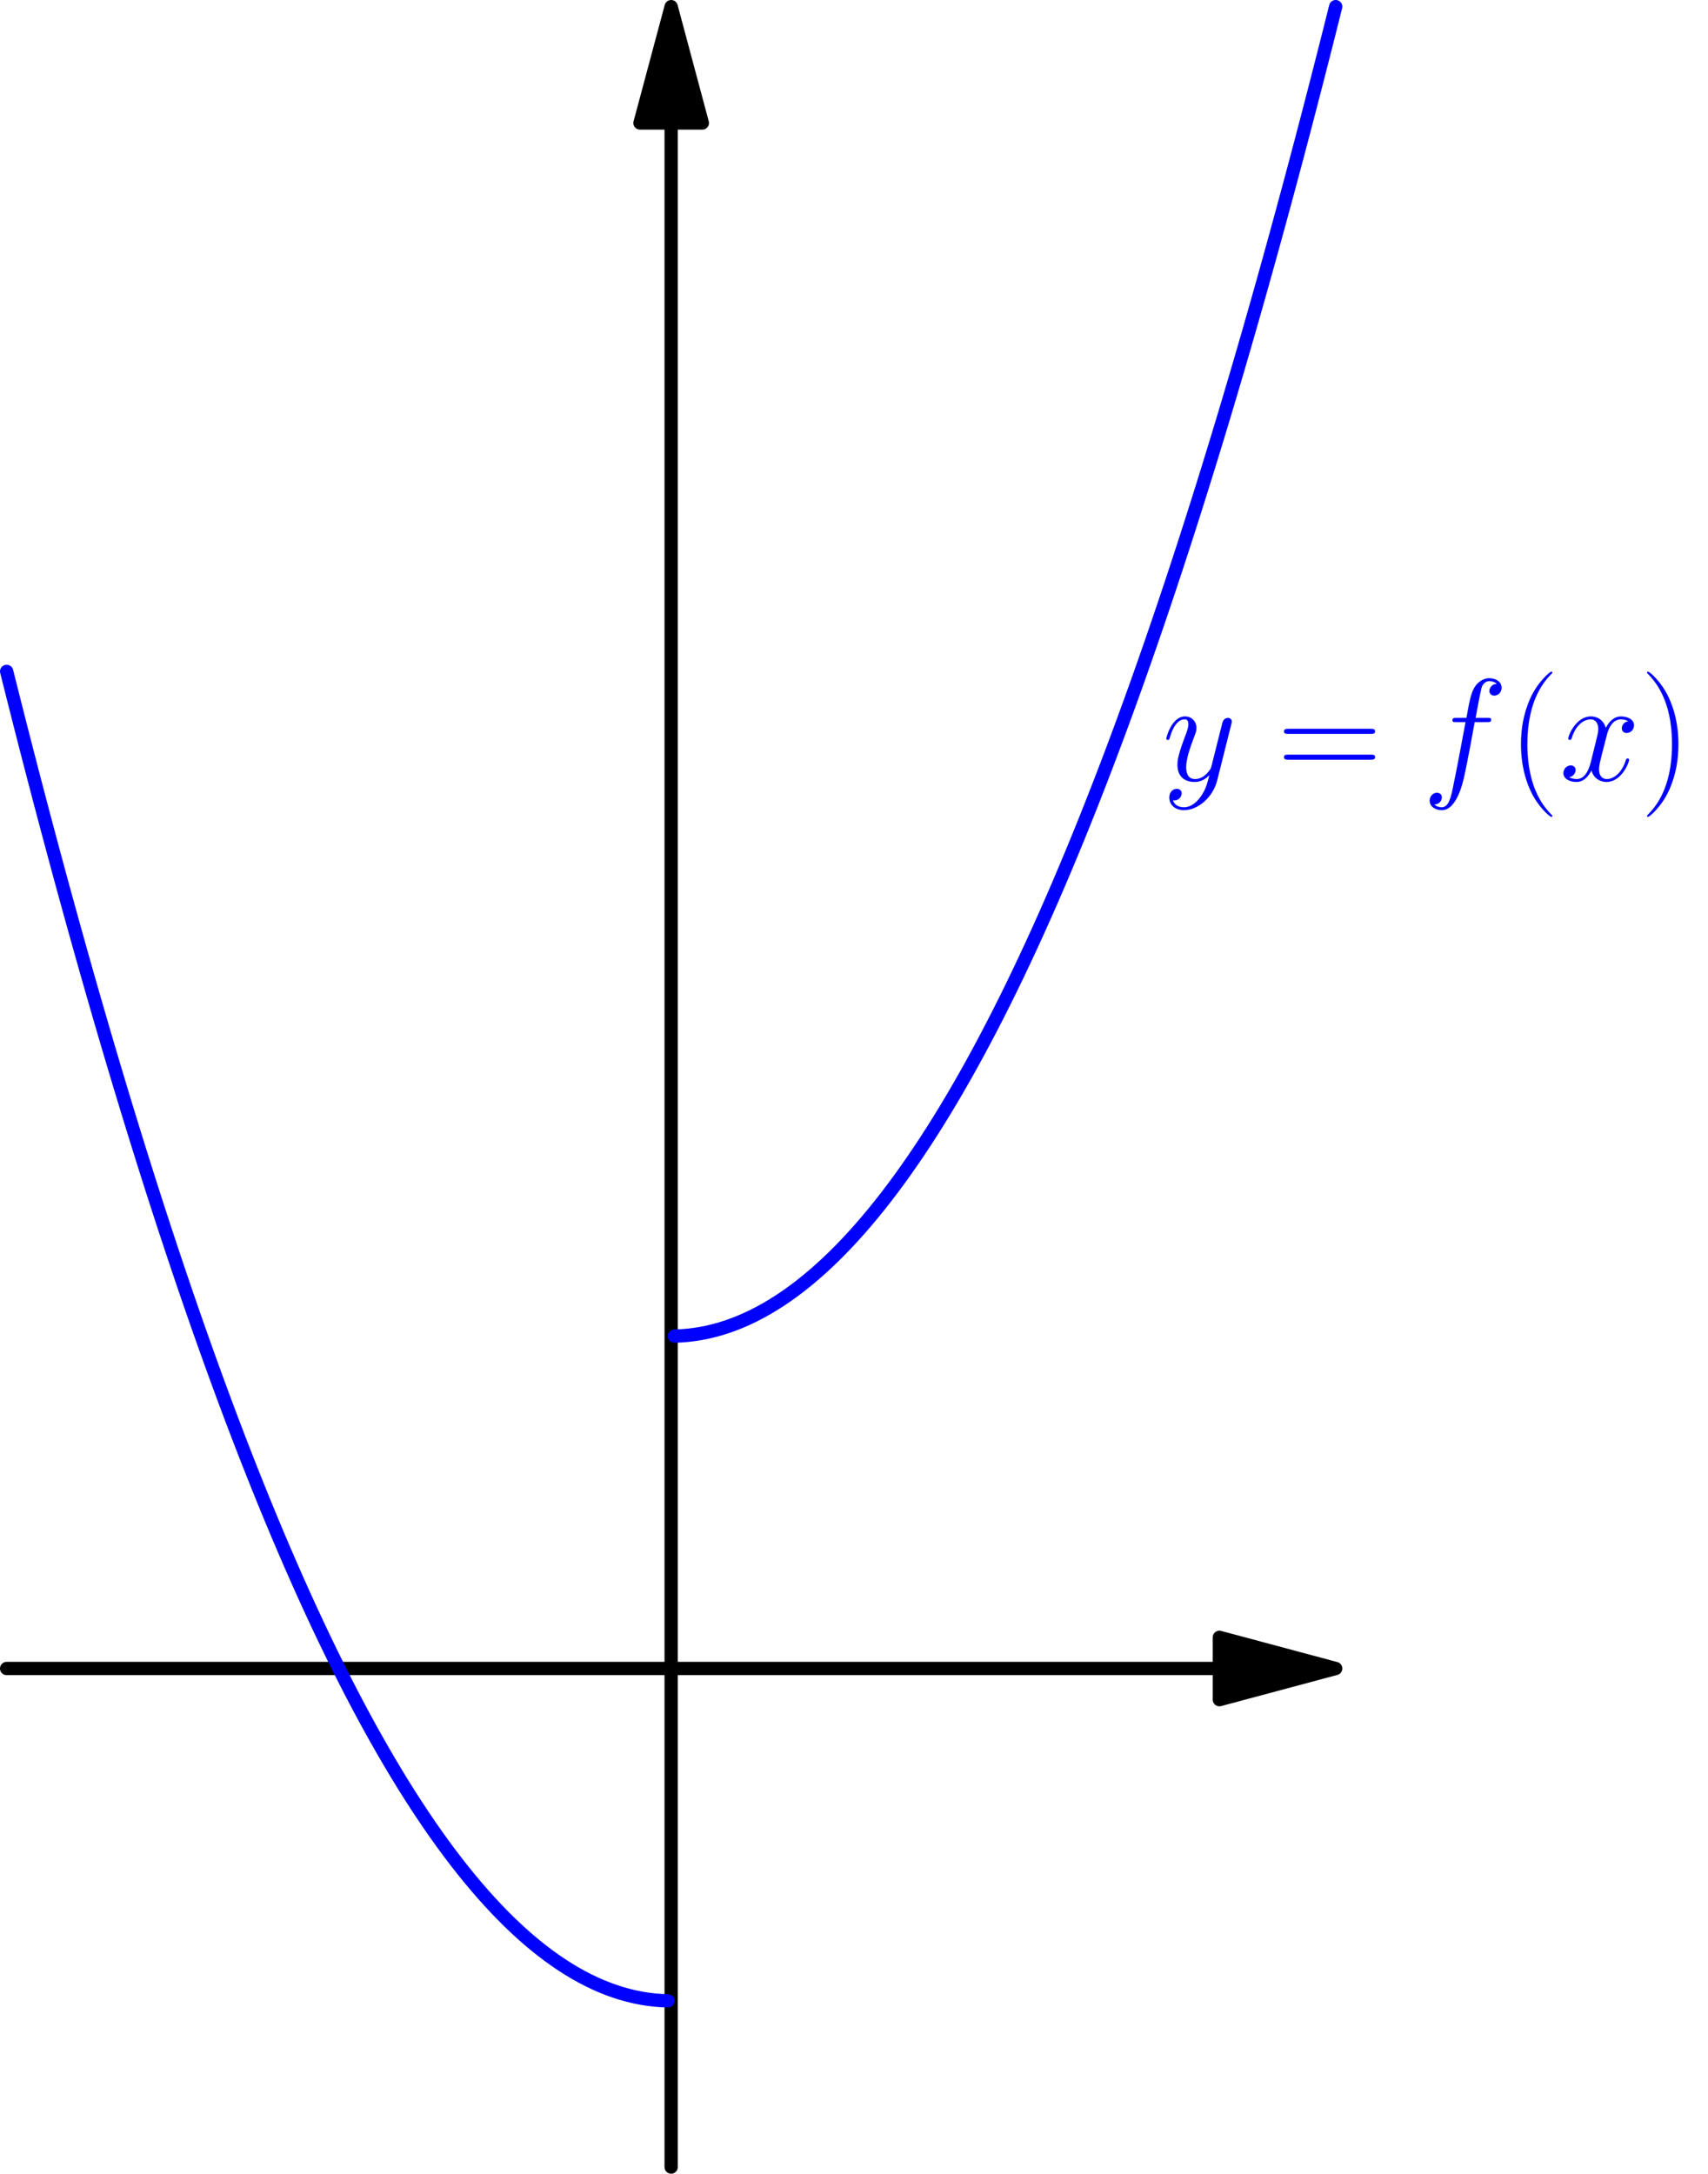 <?xml version='1.0' encoding='UTF-8'?>
<!-- This file was generated by dvisvgm 3.0.3 -->
<svg version='1.1' xmlns='http://www.w3.org/2000/svg' xmlns:xlink='http://www.w3.org/1999/xlink' width='291.358pt' height='370.772pt' viewBox='170.929 338.457 291.358 370.772'>
<defs>
<path id='g1-40' d='M7.585 6.048C7.585 6.023 7.585 5.974 7.51 5.899C6.37 4.734 3.321 1.562 3.321-6.172S6.321-17.053 7.535-18.293C7.535-18.318 7.585-18.367 7.585-18.442S7.51-18.566 7.411-18.566C7.139-18.566 5.032-16.731 3.817-14.005C2.578-11.253 2.231-8.576 2.231-6.197C2.231-4.412 2.404-1.388 3.892 1.809C5.081 4.387 7.114 6.197 7.411 6.197C7.535 6.197 7.585 6.147 7.585 6.048Z'/>
<path id='g1-41' d='M6.519-6.172C6.519-7.957 6.345-10.981 4.858-14.178C3.668-16.756 1.636-18.566 1.339-18.566C1.264-18.566 1.165-18.541 1.165-18.417C1.165-18.367 1.19-18.342 1.215-18.293C2.404-17.053 5.428-13.906 5.428-6.197C5.428 1.537 2.429 4.685 1.215 5.924C1.19 5.974 1.165 5.998 1.165 6.048C1.165 6.172 1.264 6.197 1.339 6.197C1.611 6.197 3.718 4.363 4.933 1.636C6.172-1.115 6.519-3.792 6.519-6.172Z'/>
<path id='g1-61' d='M15.938-7.957C16.31-7.957 16.682-7.957 16.682-8.378C16.682-8.824 16.26-8.824 15.839-8.824H1.983C1.562-8.824 1.14-8.824 1.14-8.378C1.14-7.957 1.512-7.957 1.884-7.957H15.938ZM15.839-3.545C16.26-3.545 16.682-3.545 16.682-3.991C16.682-4.412 16.31-4.412 15.938-4.412H1.884C1.512-4.412 1.14-4.412 1.14-3.991C1.14-3.545 1.562-3.545 1.983-3.545H15.839Z'/>
<path id='g0-102' d='M11.055-9.964C11.551-9.964 11.749-9.964 11.749-10.435C11.749-10.683 11.551-10.683 11.105-10.683H9.097C9.568-13.236 9.915-14.996 10.113-15.789C10.262-16.384 10.782-16.954 11.427-16.954C11.947-16.954 12.468-16.731 12.716-16.508C11.749-16.409 11.452-15.69 11.452-15.269C11.452-14.773 11.823-14.476 12.294-14.476C12.79-14.476 13.534-14.897 13.534-15.839C13.534-16.88 12.493-17.45 11.402-17.45C10.336-17.45 9.295-16.657 8.799-15.69C8.353-14.823 8.105-13.93 7.535-10.683H5.875C5.404-10.683 5.156-10.683 5.156-10.237C5.156-9.964 5.304-9.964 5.8-9.964H7.387C6.94-7.659 5.924-2.057 5.354 .595C4.933 2.751 4.561 4.561 3.321 4.561C3.247 4.561 2.528 4.561 2.082 4.09C3.346 3.991 3.346 2.9 3.346 2.875C3.346 2.38 2.974 2.082 2.503 2.082C2.008 2.082 1.264 2.503 1.264 3.445C1.264 4.511 2.355 5.057 3.321 5.057C5.85 5.057 6.891 .521 7.163-.719C7.61-2.627 8.824-9.221 8.948-9.964H11.055Z'/>
<path id='g0-120' d='M11.749-10.113C10.956-9.964 10.658-9.37 10.658-8.899C10.658-8.304 11.129-8.105 11.476-8.105C12.22-8.105 12.741-8.75 12.741-9.419C12.741-10.46 11.551-10.931 10.51-10.931C8.998-10.931 8.155-9.444 7.932-8.973C7.362-10.832 5.825-10.931 5.379-10.931C2.851-10.931 1.512-7.684 1.512-7.139C1.512-7.04 1.611-6.916 1.785-6.916C1.983-6.916 2.033-7.064 2.082-7.163C2.925-9.915 4.586-10.435 5.304-10.435C6.42-10.435 6.643-9.394 6.643-8.799C6.643-8.254 6.494-7.684 6.197-6.494L5.354-3.098C4.982-1.611 4.263-.248 2.95-.248C2.826-.248 2.206-.248 1.686-.57C2.578-.744 2.776-1.487 2.776-1.785C2.776-2.28 2.404-2.578 1.933-2.578C1.339-2.578 .694-2.057 .694-1.264C.694-.223 1.859 .248 2.925 .248C4.115 .248 4.957-.694 5.478-1.71C5.875-.248 7.114 .248 8.031 .248C10.559 .248 11.898-2.999 11.898-3.545C11.898-3.668 11.799-3.768 11.65-3.768C11.427-3.768 11.402-3.644 11.328-3.445C10.658-1.264 9.221-.248 8.105-.248C7.238-.248 6.767-.892 6.767-1.909C6.767-2.454 6.866-2.851 7.263-4.486L8.13-7.857C8.502-9.345 9.345-10.435 10.485-10.435C10.534-10.435 11.229-10.435 11.749-10.113Z'/>
<path id='g0-121' d='M6.519 2.776C5.85 3.718 4.883 4.561 3.668 4.561C3.371 4.561 2.181 4.511 1.809 3.371C1.884 3.396 2.008 3.396 2.057 3.396C2.801 3.396 3.297 2.751 3.297 2.181S2.826 1.413 2.454 1.413C2.057 1.413 1.19 1.71 1.19 2.925C1.19 4.189 2.256 5.057 3.668 5.057C6.147 5.057 8.651 2.776 9.345 .025L11.774-9.642C11.799-9.766 11.848-9.915 11.848-10.064C11.848-10.435 11.551-10.683 11.179-10.683C10.956-10.683 10.435-10.584 10.237-9.84L8.403-2.553C8.279-2.107 8.279-2.057 8.081-1.785C7.585-1.091 6.767-.248 5.577-.248C4.189-.248 4.065-1.611 4.065-2.28C4.065-3.693 4.734-5.602 5.404-7.387C5.676-8.105 5.825-8.452 5.825-8.948C5.825-9.989 5.081-10.931 3.867-10.931C1.586-10.931 .669-7.337 .669-7.139C.669-7.04 .768-6.916 .942-6.916C1.165-6.916 1.19-7.015 1.289-7.362C1.884-9.444 2.826-10.435 3.792-10.435C4.016-10.435 4.437-10.435 4.437-9.617C4.437-8.973 4.164-8.254 3.792-7.312C2.578-4.065 2.578-3.247 2.578-2.652C2.578-.297 4.263 .248 5.503 .248C6.222 .248 7.114 .025 7.981-.892L8.006-.868C7.634 .595 7.387 1.562 6.519 2.776Z'/>
</defs>
<g id='page1'>
<g transform='translate(170.929 338.457)scale(.996)'>
<path d='M208.843 285.666H1.138' fill='none' stroke='#000000' stroke-linecap='round' stroke-linejoin='round' stroke-miterlimit='10.037' stroke-width='2.276'/>
</g>
<g transform='translate(170.929 338.457)scale(.996)'>
<path d='M228.76 285.666L208.843 280.329V291.002L228.76 285.666Z' fill='#000000'/>
</g>
<g transform='translate(170.929 338.457)scale(.996)'>
<path d='M228.76 285.666L208.843 280.329V291.002L228.76 285.666Z' fill='none' stroke='#000000' stroke-linecap='round' stroke-linejoin='round' stroke-miterlimit='10.037' stroke-width='2.276'/>
</g>
<g transform='translate(170.929 338.457)scale(.996)'>
<path d='M114.949 21.055V371.024' fill='none' stroke='#000000' stroke-linecap='round' stroke-linejoin='round' stroke-miterlimit='10.037' stroke-width='2.276'/>
</g>
<g transform='translate(170.929 338.457)scale(.996)'>
<path d='M114.949 1.138L109.612 21.055H120.286L114.949 1.138Z' fill='#000000'/>
</g>
<g transform='translate(170.929 338.457)scale(.996)'>
<path d='M114.949 1.138L109.612 21.055H120.286L114.949 1.138Z' fill='none' stroke='#000000' stroke-linecap='round' stroke-linejoin='round' stroke-miterlimit='10.037' stroke-width='2.276'/>
</g>
<g transform='translate(170.929 338.457)scale(.996)'>
<path d='M1.138 114.949L2.271 119.456L3.403 123.918L4.535 128.335L5.668 132.707L6.8 137.034L7.933 141.316L9.065 145.553L10.197 149.744L11.33 153.891L12.462 157.992L13.595 162.049L14.727 166.06L15.86 170.027L16.992 173.948L18.124 177.824L19.257 181.655L20.389 185.441L21.522 189.182L22.654 192.878L23.787 196.529L24.919 200.134L26.051 203.695L27.184 207.211L28.316 210.681L29.449 214.107L30.581 217.487L31.713 220.822L32.846 224.113L33.978 227.358L35.111 230.558L36.243 233.713L37.376 236.823L38.508 239.888L39.64 242.908L40.773 245.882L41.905 248.812L43.038 251.697L44.17 254.536L45.303 257.331L46.435 260.08L47.567 262.784L48.7 265.444L49.832 268.058L50.965 270.627L52.097 273.151L53.229 275.63L54.362 278.064L55.494 280.453L56.627 282.796L57.759 285.095L58.892 287.349L60.024 289.557L61.156 291.721L62.289 293.839L63.421 295.913L64.554 297.941L65.686 299.924L66.819 301.862L67.951 303.755L69.083 305.603L70.216 307.406L71.348 309.164L72.481 310.877L73.613 312.545L74.745 314.167L75.878 315.745L77.01 317.277L78.143 318.765L79.275 320.207L80.407 321.604L81.54 322.957L82.672 324.264L83.805 325.526L84.937 326.743L86.07 327.915L87.202 329.042L88.334 330.123L89.467 331.16L90.599 332.152L91.732 333.098L92.864 334L93.996 334.856L95.129 335.668L96.261 336.434L97.394 337.155L98.526 337.832L99.659 338.463L100.791 339.049L101.923 339.59L103.056 340.085L104.188 340.536L105.321 340.942L106.453 341.303L107.586 341.618L108.718 341.889L109.85 342.114L110.983 342.295L112.115 342.43L113.248 342.52L114.38 342.565' fill='none' stroke='#0000ff' stroke-linecap='round' stroke-linejoin='round' stroke-miterlimit='10.037' stroke-width='2.276'/>
</g>
<g transform='translate(170.929 338.457)scale(.996)'>
<path d='M115.518 228.754L116.651 228.709L117.783 228.619L118.915 228.484L120.048 228.303L121.18 228.078L122.313 227.807L123.445 227.492L124.578 227.131L125.71 226.725L126.842 226.274L127.975 225.779L129.107 225.238L130.24 224.652L131.372 224.02L132.504 223.344L133.637 222.623L134.769 221.857L135.902 221.045L137.034 220.189L138.167 219.287L139.299 218.341L140.431 217.349L141.564 216.312L142.696 215.231L143.829 214.104L144.961 212.932L146.094 211.715L147.226 210.453L148.358 209.146L149.491 207.793L150.623 206.396L151.756 204.954L152.888 203.466L154.02 201.934L155.153 200.356L156.285 198.734L157.418 197.066L158.55 195.353L159.683 193.595L160.815 191.792L161.947 189.944L163.08 188.051L164.212 186.113L165.345 184.13L166.477 182.102L167.609 180.028L168.742 177.91L169.874 175.746L171.007 173.538L172.139 171.284L173.272 168.985L174.404 166.642L175.536 164.253L176.669 161.819L177.801 159.34L178.934 156.816L180.066 154.247L181.199 151.633L182.331 148.973L183.463 146.269L184.596 143.52L185.728 140.725L186.861 137.886L187.993 135.001L189.125 132.071L190.258 129.097L191.39 126.077L192.523 123.012L193.655 119.902L194.788 116.747L195.92 113.547L197.052 110.302L198.185 107.011L199.317 103.676L200.45 100.296L201.582 96.87L202.715 93.4L203.847 89.884L204.979 86.323L206.112 82.718L207.244 79.067L208.377 75.371L209.509 71.63L210.641 67.844L211.774 64.013L212.906 60.137L214.039 56.215L215.171 52.249L216.304 48.238L217.436 44.181L218.568 40.08L219.701 35.933L220.833 31.742L221.966 27.505L223.098 23.223L224.23 18.896L225.363 14.524L226.495 10.107L227.628 5.645L228.76 1.138' fill='none' stroke='#0000ff' stroke-linecap='round' stroke-linejoin='round' stroke-miterlimit='10.037' stroke-width='2.276'/>
</g>
<g fill='#00f'>
<use x='369.207' y='471.557' xlink:href='#g0-121'/>
<use x='388.815' y='471.557' xlink:href='#g1-61'/>
<use x='413.543' y='471.557' xlink:href='#g0-102'/>
<use x='428.153' y='471.557' xlink:href='#g1-40'/>
<use x='436.93' y='471.557' xlink:href='#g0-120'/>
<use x='450.722' y='471.557' xlink:href='#g1-41'/>
</g>
</g>
</svg>